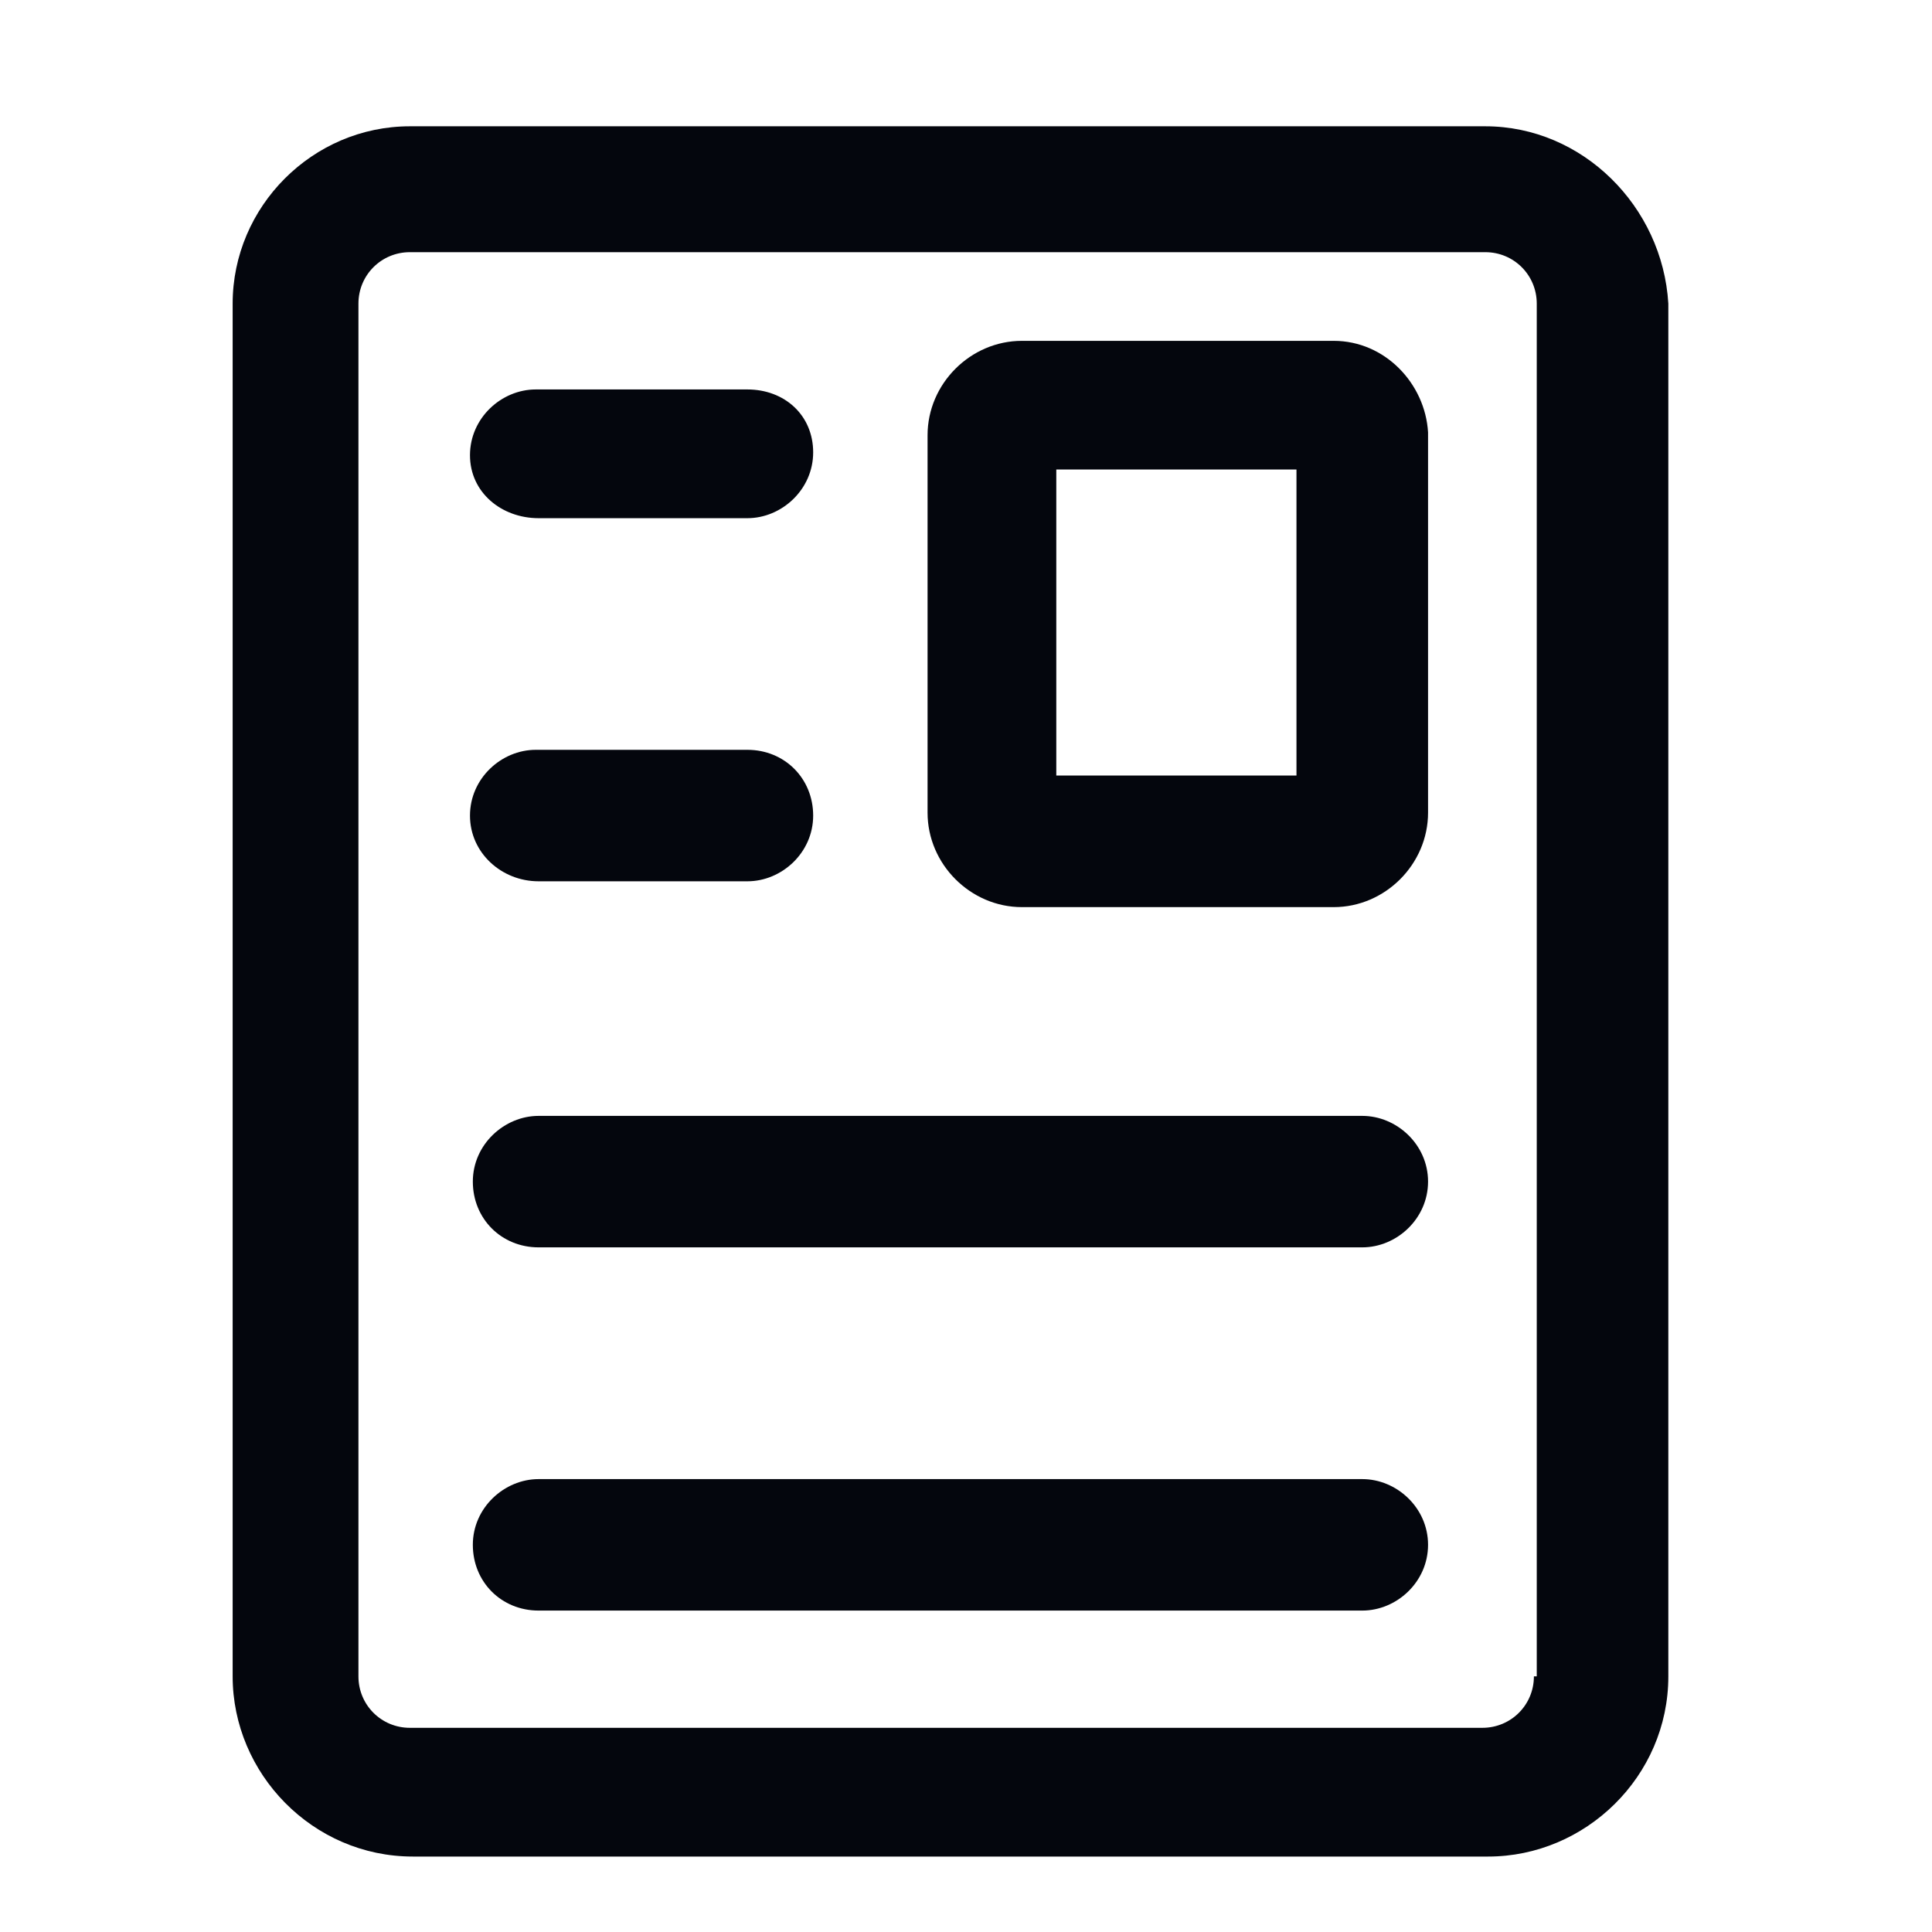 <svg width="19" height="19" viewBox="0 0 19 19" fill="none" xmlns="http://www.w3.org/2000/svg">
<g id="page" clip-path="url(#clip0_141_487)">
<g id="Group">
<path id="Vector" d="M14.607 1.242H4.031C3.075 1.242 2.288 2.03 2.288 2.986V16.486C2.288 17.442 3.075 18.258 4.06 18.258H14.635C15.591 18.258 16.407 17.471 16.407 16.486V2.986C16.35 2.03 15.563 1.242 14.607 1.242ZM15.085 16.486C15.085 16.767 14.86 16.992 14.578 16.992H4.031C3.75 16.992 3.525 16.767 3.525 16.486V2.986C3.525 2.705 3.75 2.48 4.031 2.48H14.607C14.888 2.48 15.113 2.705 15.113 2.986V16.486H15.085Z" fill="#04060D"/>
<path id="Vector_2" d="M13.116 3.352H10.05C9.544 3.352 9.122 3.774 9.122 4.28V7.992C9.122 8.499 9.544 8.921 10.05 8.921H13.116C13.622 8.921 14.044 8.499 14.044 7.992V4.252C14.016 3.774 13.622 3.352 13.116 3.352ZM12.75 7.627H10.388V4.617H12.75V7.627Z" fill="#04060D"/>
<path id="Vector_3" d="M5.297 5.096H7.35C7.688 5.096 7.997 4.814 7.997 4.449C7.997 4.083 7.716 3.83 7.35 3.83H5.269C4.931 3.83 4.622 4.111 4.622 4.477C4.622 4.842 4.931 5.096 5.297 5.096Z" fill="#04060D"/>
<path id="Vector_4" d="M5.297 8.667H7.35C7.688 8.667 7.997 8.386 7.997 8.021C7.997 7.655 7.716 7.374 7.35 7.374H5.269C4.931 7.374 4.622 7.655 4.622 8.021C4.622 8.386 4.931 8.667 5.297 8.667Z" fill="#04060D"/>
<path id="Vector_5" d="M13.397 10.974H5.297C4.96 10.974 4.65 11.255 4.65 11.62C4.65 11.986 4.931 12.267 5.297 12.267H13.397C13.735 12.267 14.044 11.986 14.044 11.62C14.044 11.255 13.735 10.974 13.397 10.974Z" fill="#04060D"/>
<path id="Vector_6" d="M13.397 14.546H5.297C4.96 14.546 4.65 14.827 4.65 15.192C4.65 15.558 4.931 15.839 5.297 15.839H13.397C13.735 15.839 14.044 15.558 14.044 15.192C14.044 14.827 13.735 14.546 13.397 14.546Z" fill="#04060D"/>
</g>
</g>
<defs>
<clipPath id="clip0_141_487">
<rect width="18" height="18" fill="white" transform="translate(0.319 0.736)"/>
</clipPath>
</defs>
</svg>

